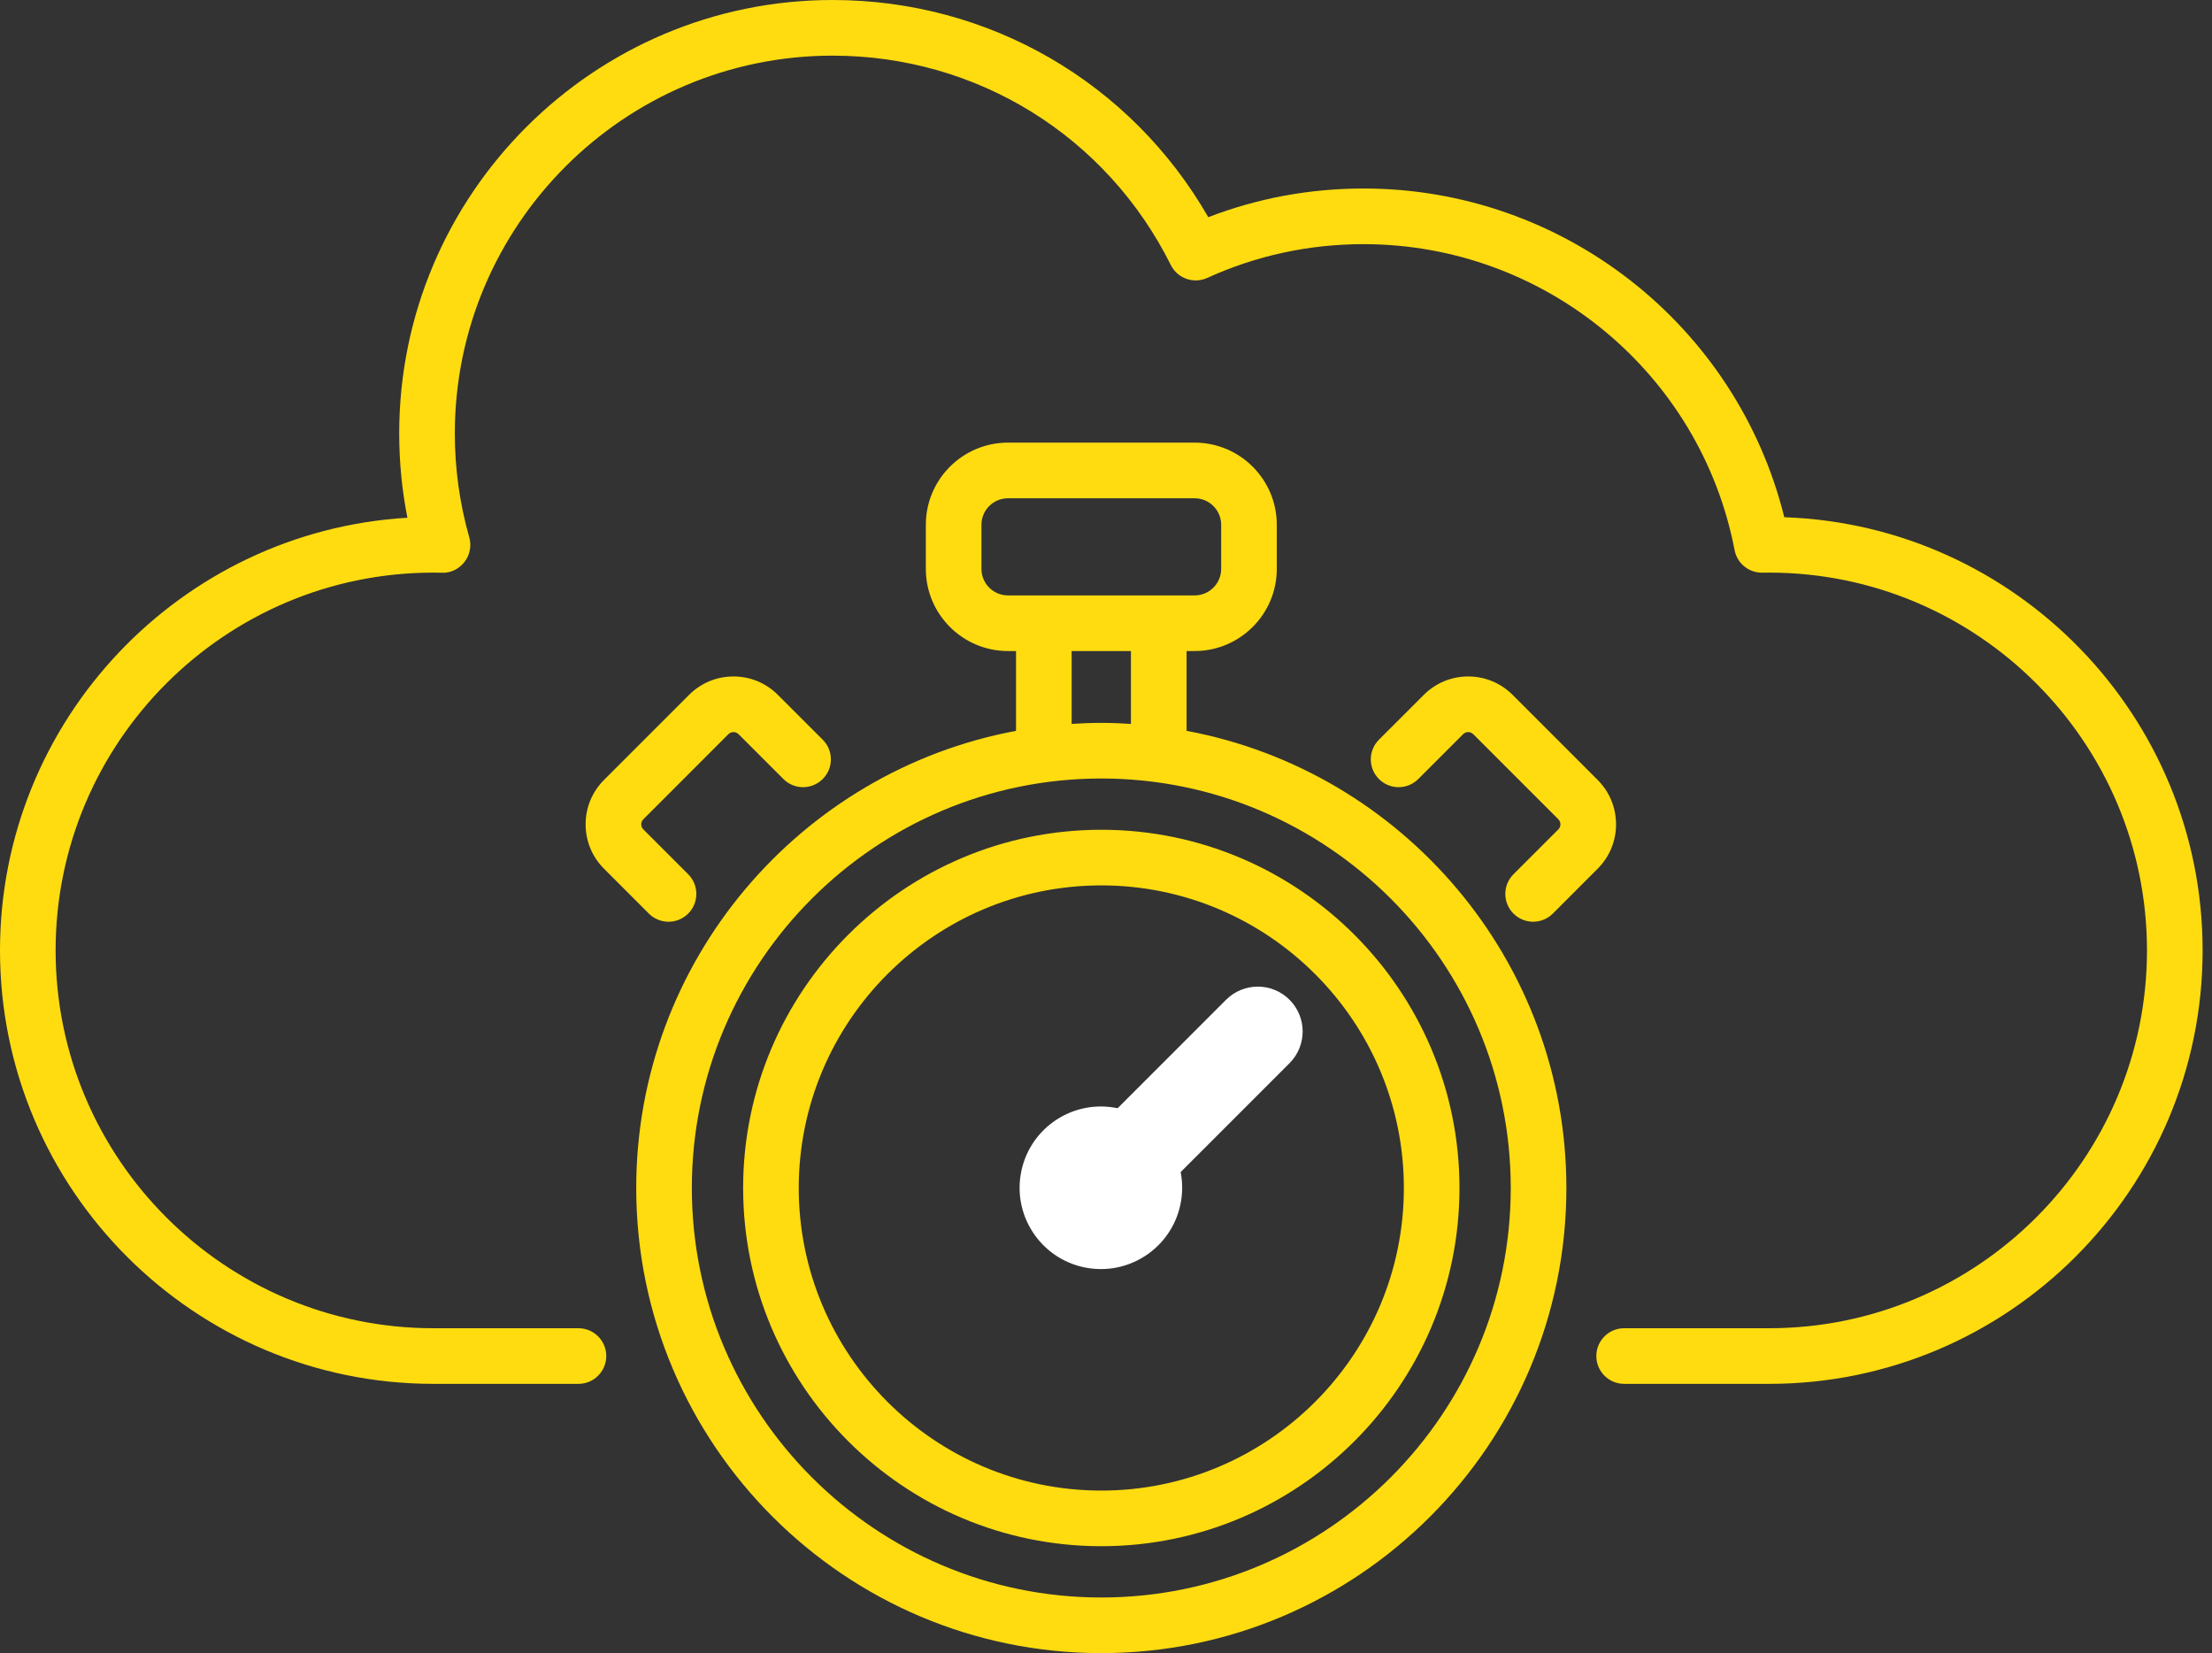 <svg width="91" height="68" viewBox="0 0 91 68" fill="none" xmlns="http://www.w3.org/2000/svg">
<rect x="0" y="0" width="91" height="68" fill="#333333" stroke="none"/>
<path d="M45.307 50.712C44.835 50.712 44.363 50.533 44.002 50.172C43.282 49.452 43.282 48.283 44.002 47.562L50.441 41.124C51.161 40.404 52.33 40.404 53.05 41.124C53.77 41.845 53.77 43.014 53.05 43.734L46.612 50.172C46.251 50.532 45.779 50.712 45.307 50.712Z" fill="white"/>
<path d="M48.59 49.394C48.886 47.571 47.647 45.854 45.825 45.558C44.002 45.263 42.284 46.501 41.989 48.324C41.693 50.146 42.932 51.864 44.754 52.159C46.577 52.455 48.294 51.217 48.59 49.394Z" fill="white"/>
<path d="M45.307 34.132C37.182 34.132 30.572 40.742 30.572 48.867C30.572 56.992 37.182 63.602 45.307 63.602C53.432 63.602 60.042 56.992 60.042 48.867C60.042 40.742 53.432 34.132 45.307 34.132ZM45.307 61.314C38.444 61.314 32.86 55.731 32.86 48.867C32.86 42.004 38.444 36.42 45.307 36.42C52.17 36.42 57.754 42.004 57.754 48.867C57.754 55.731 52.17 61.314 45.307 61.314ZM26.467 33.7C26.396 33.771 26.38 33.853 26.38 33.909C26.38 33.964 26.396 34.046 26.467 34.117L28.312 35.962C28.758 36.409 28.758 37.133 28.312 37.58C28.088 37.803 27.796 37.915 27.503 37.915C27.21 37.915 26.917 37.803 26.694 37.58L24.849 35.735C24.361 35.247 24.092 34.599 24.092 33.909C24.092 33.218 24.361 32.57 24.849 32.082L28.348 28.583C28.836 28.095 29.484 27.826 30.175 27.826C30.865 27.826 31.513 28.095 32.001 28.583L33.846 30.427C34.294 30.874 34.294 31.599 33.846 32.045C33.4 32.492 32.675 32.492 32.229 32.045L30.384 30.2C30.312 30.129 30.23 30.114 30.175 30.114C30.119 30.114 30.037 30.129 29.966 30.2L26.467 33.7ZM64.109 34.117C64.224 34.002 64.224 33.815 64.109 33.7L60.61 30.2C60.494 30.085 60.307 30.085 60.192 30.2L58.347 32.045C57.9 32.492 57.176 32.492 56.729 32.045C56.282 31.598 56.282 30.874 56.729 30.427L58.574 28.583C59.062 28.095 59.711 27.826 60.401 27.826C61.091 27.826 61.74 28.095 62.228 28.583L65.726 32.082C66.214 32.57 66.483 33.218 66.483 33.909C66.483 34.599 66.214 35.247 65.726 35.735L63.882 37.58C63.658 37.803 63.365 37.915 63.072 37.915C62.78 37.915 62.487 37.803 62.263 37.58C61.816 37.133 61.816 36.409 62.263 35.962L64.109 34.117ZM48.815 30.063V26.78H49.147C51.01 26.78 52.526 25.264 52.526 23.402V21.586C52.526 19.723 51.011 18.207 49.147 18.207H41.467C39.604 18.207 38.088 19.723 38.088 21.586V23.402C38.088 25.264 39.604 26.78 41.467 26.78H41.799V30.063C32.92 31.716 26.174 39.516 26.174 48.867C26.174 59.417 34.757 68 45.307 68C55.857 68 64.44 59.417 64.44 48.867C64.439 39.516 57.694 31.716 48.815 30.063ZM40.376 23.402V21.586C40.376 20.985 40.865 20.496 41.467 20.496H49.147C49.748 20.496 50.238 20.985 50.238 21.586V23.402C50.238 24.003 49.749 24.492 49.147 24.492H41.467C40.865 24.492 40.376 24.003 40.376 23.402ZM44.087 26.78H46.526V29.777C46.123 29.752 45.717 29.735 45.307 29.735C44.897 29.735 44.491 29.752 44.087 29.777V26.78ZM45.307 65.712C36.019 65.712 28.462 58.155 28.462 48.867C28.462 39.579 36.019 32.023 45.307 32.023C54.595 32.023 62.151 39.579 62.151 48.867C62.151 58.155 54.595 65.712 45.307 65.712ZM90.614 39.095C90.614 48.926 82.615 56.924 72.784 56.924H66.816C66.184 56.924 65.672 56.412 65.672 55.78C65.672 55.148 66.184 54.636 66.816 54.636H72.784C81.354 54.636 88.325 47.664 88.325 39.095C88.325 30.525 81.354 23.554 72.784 23.554C72.69 23.554 72.597 23.555 72.503 23.556C72.496 23.556 72.49 23.556 72.483 23.556C71.936 23.556 71.463 23.168 71.36 22.629C69.957 15.336 63.538 10.043 56.099 10.043C53.855 10.043 51.691 10.51 49.665 11.432C49.105 11.686 48.443 11.454 48.167 10.902C45.517 5.589 40.185 2.289 34.252 2.289C25.683 2.289 18.711 9.26 18.711 17.83C18.711 19.281 18.911 20.718 19.305 22.101C19.405 22.451 19.332 22.827 19.109 23.115C18.887 23.403 18.537 23.58 18.176 23.558C18.061 23.555 17.946 23.554 17.829 23.554C9.26 23.554 2.288 30.525 2.288 39.095C2.288 47.664 9.26 54.636 17.829 54.636H23.797C24.429 54.636 24.941 55.148 24.941 55.78C24.941 56.412 24.429 56.924 23.797 56.924H17.829C7.998 56.924 0 48.926 0 39.095C0 29.622 7.425 21.852 16.76 21.297C16.536 20.159 16.423 18.998 16.423 17.829C16.423 7.998 24.421 0 34.252 0C40.699 0 46.526 3.397 49.708 8.934C51.743 8.15 53.888 7.754 56.099 7.754C64.317 7.754 71.45 13.387 73.404 21.276C82.949 21.604 90.614 29.471 90.614 39.095Z" fill="#FFDC10"/>
</svg>

